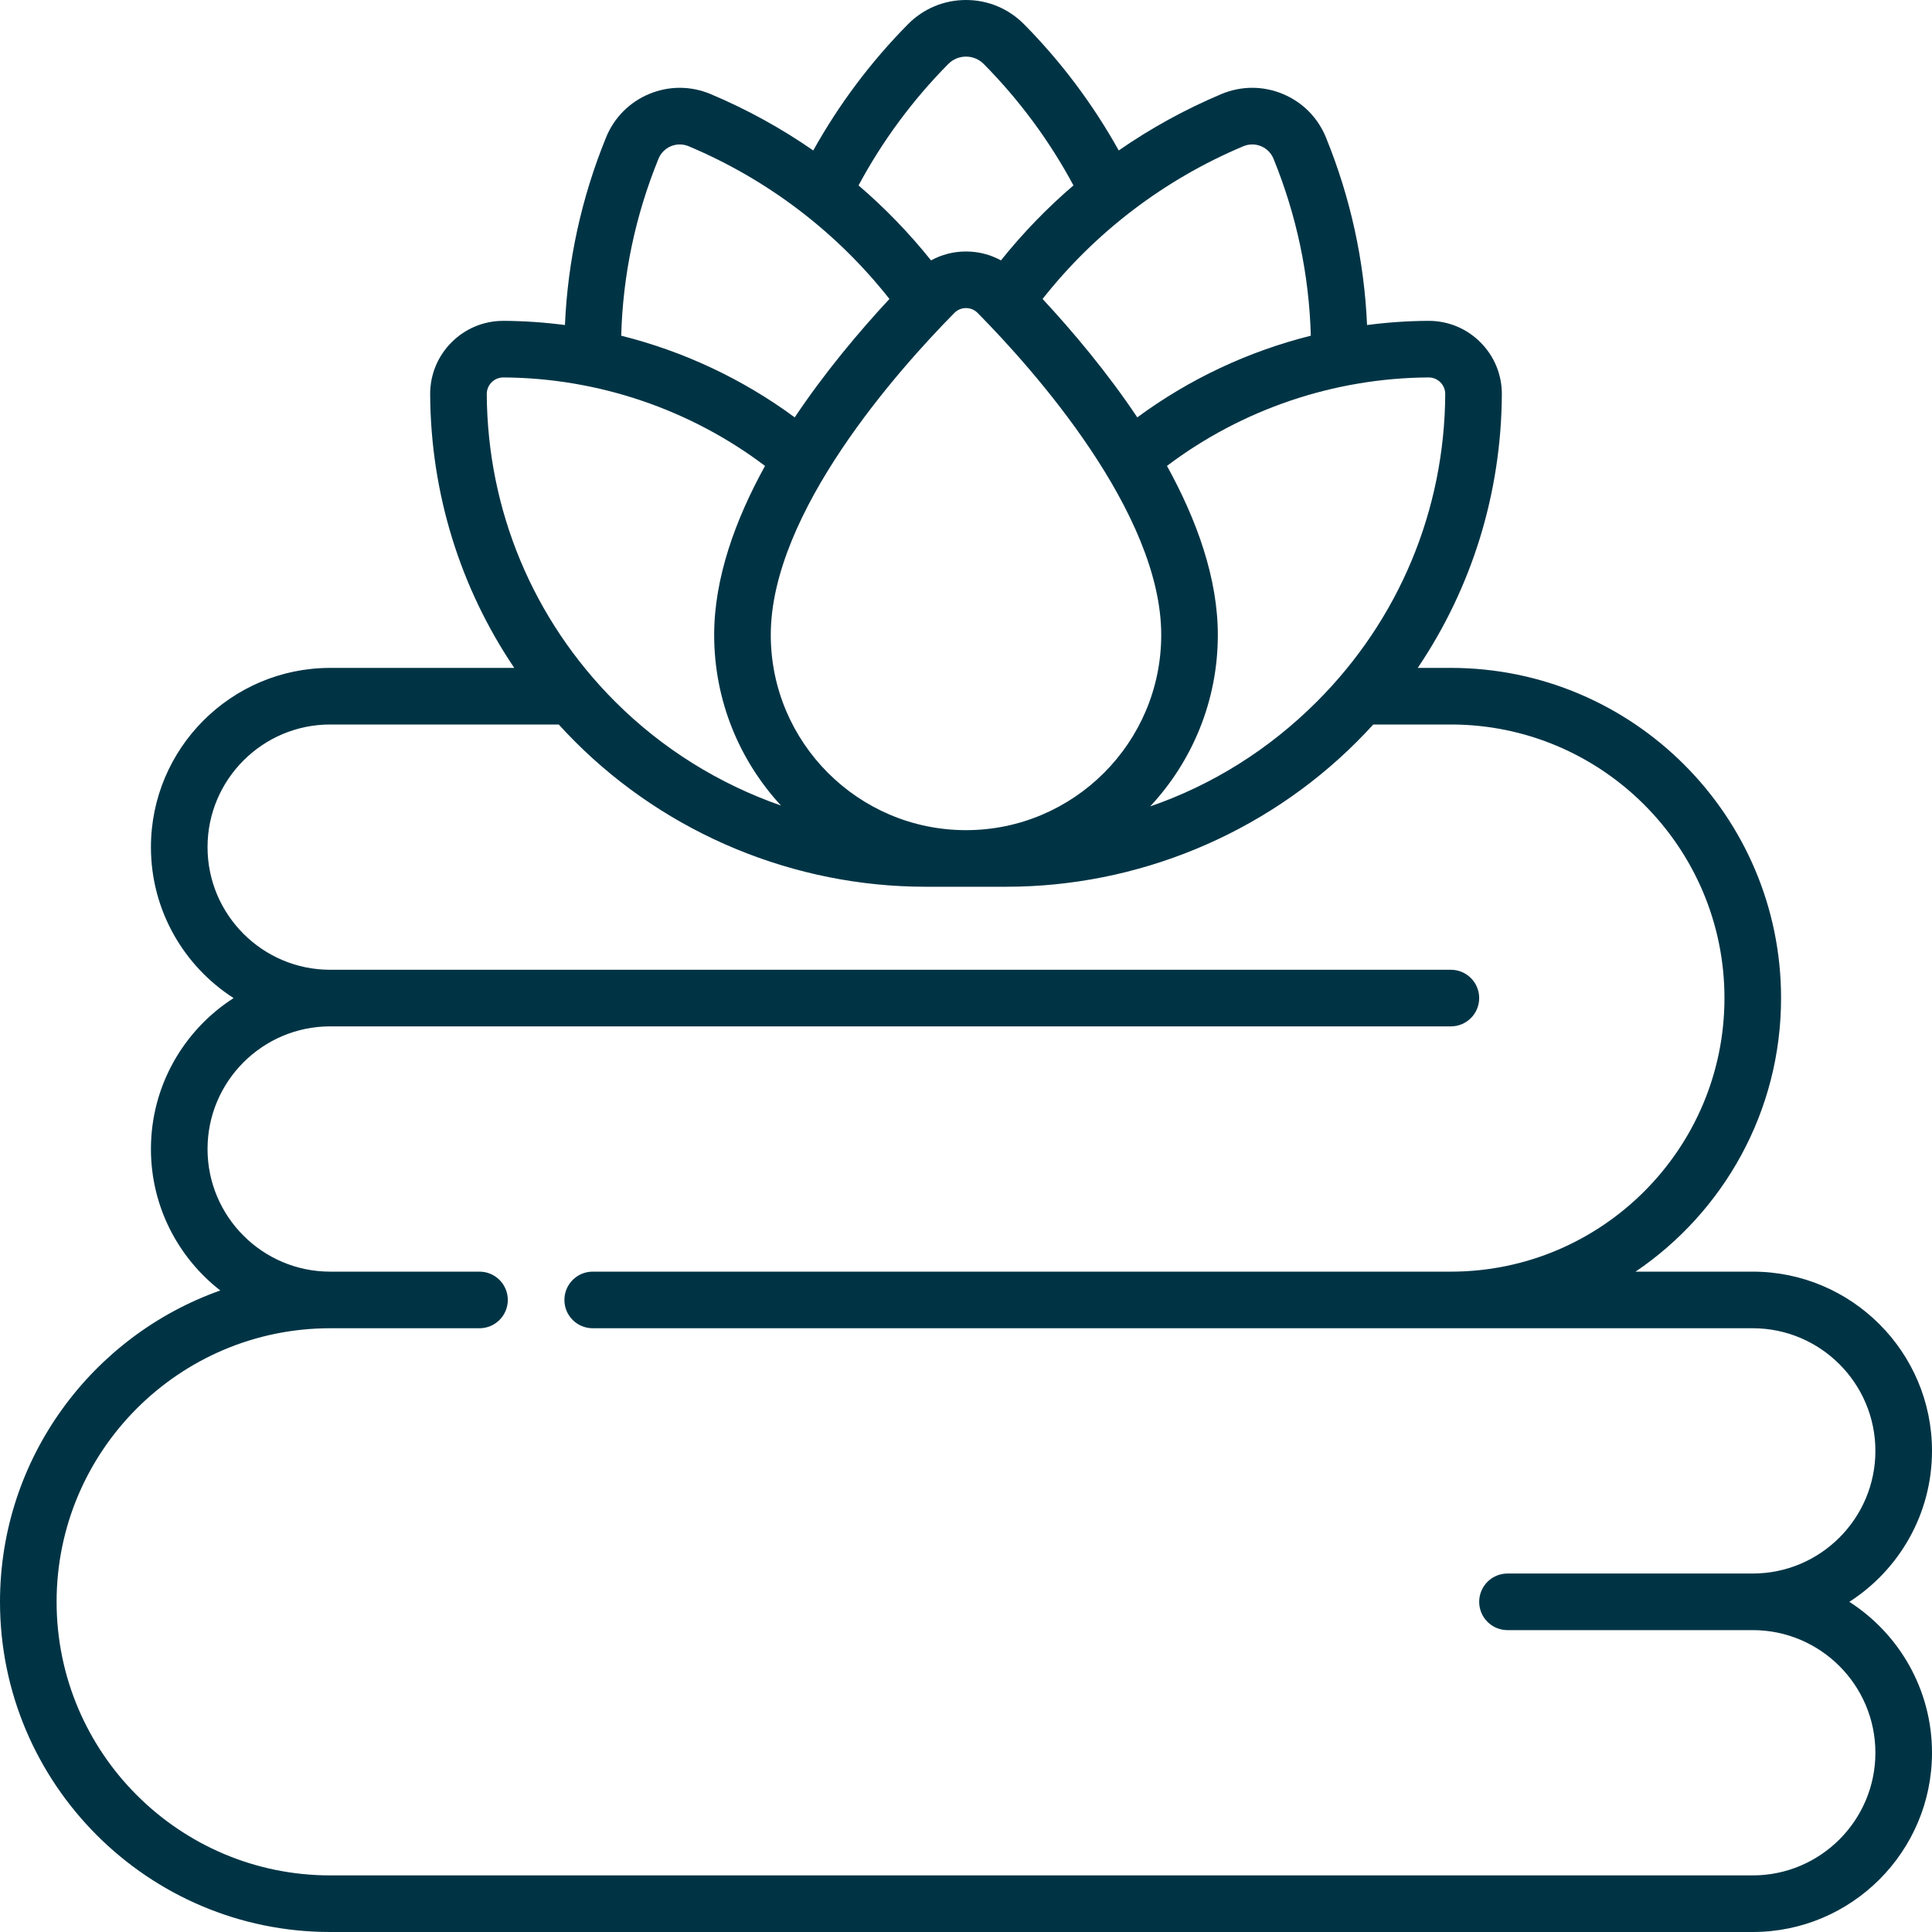 <svg width="282" height="282" viewBox="0 0 282 282" fill="none" xmlns="http://www.w3.org/2000/svg">
<path d="M269.934 233.807C277.186 229.15 282 221.014 282 211.775C282 197.35 270.263 185.613 255.838 185.613H238.731C251.536 176.941 259.969 162.278 259.969 145.682C259.969 119.108 238.349 97.488 211.775 97.488H206.938C214.838 85.783 219.128 72.01 219.214 57.585C219.231 54.703 218.12 51.994 216.085 49.96C214.066 47.941 211.385 46.832 208.528 46.832H208.461C205.466 46.849 202.487 47.058 199.539 47.443C199.132 38.052 197.125 28.865 193.541 20.067C192.359 17.163 190.115 14.905 187.224 13.707C184.333 12.509 181.149 12.52 178.26 13.737C172.969 15.966 167.958 18.728 163.294 21.961C159.547 15.24 154.922 9.055 149.476 3.544C147.218 1.259 144.207 0 141 0C137.793 0 134.782 1.259 132.523 3.545C127.078 9.055 122.452 15.241 118.705 21.962C114.041 18.728 109.03 15.966 103.74 13.738C100.851 12.52 97.667 12.51 94.776 13.707C91.885 14.905 89.641 17.163 88.459 20.068C84.876 28.863 82.867 38.052 82.46 47.443C79.513 47.058 76.534 46.85 73.54 46.832H73.473C70.616 46.832 67.934 47.942 65.916 49.96C63.881 51.994 62.77 54.703 62.787 57.585C62.873 72.01 67.163 85.784 75.063 97.489H48.193C33.768 97.488 22.031 109.225 22.031 123.65C22.031 132.889 26.846 141.025 34.097 145.682C26.846 150.338 22.031 158.474 22.031 167.713C22.031 176.099 26.001 183.569 32.156 188.361C13.443 194.984 0 212.853 0 233.807C0 260.381 21.619 282 48.193 282H255.838C270.263 282 282 270.263 282 255.838C282 246.599 277.186 238.463 269.934 233.807ZM208.511 55.093H208.526C209.177 55.093 209.786 55.345 210.243 55.801C210.704 56.262 210.956 56.878 210.952 57.535C210.852 74.493 204.194 90.434 192.205 102.423C185.2 109.428 176.918 114.59 167.884 117.706C174.004 111.138 177.758 102.339 177.758 92.675C177.758 84.403 174.696 75.91 170.334 68.004C181.273 59.743 194.703 55.176 208.511 55.093ZM139.301 45.678C139.753 45.22 140.357 44.968 141 44.968C141.643 44.968 142.247 45.22 142.699 45.678C150.756 53.842 169.496 74.763 169.496 92.676C169.496 108.388 156.713 121.172 141 121.172C125.287 121.172 112.504 108.388 112.504 92.676C112.504 74.762 131.244 53.842 139.301 45.678ZM181.467 21.352C182.305 20.998 183.227 20.994 184.063 21.34C184.898 21.686 185.547 22.341 185.891 23.184C189.266 31.471 191.088 40.141 191.329 49C182.218 51.281 173.596 55.322 166.003 60.921C161.585 54.317 156.574 48.372 152.178 43.636C159.862 33.886 169.924 26.213 181.467 21.352ZM138.4 9.352C139.094 8.649 140.018 8.262 141 8.262C141.982 8.262 142.906 8.649 143.6 9.352C148.811 14.625 153.201 20.572 156.684 27.063C152.829 30.363 149.29 34.029 146.103 38.006C144.557 37.159 142.815 36.707 141 36.707C139.185 36.707 137.444 37.159 135.897 38.006C132.71 34.029 129.17 30.364 125.316 27.063C128.799 20.572 133.189 14.624 138.4 9.352ZM96.11 23.184C96.453 22.341 97.102 21.686 97.938 21.34C98.773 20.994 99.695 20.998 100.534 21.352C112.075 26.213 122.139 33.886 129.824 43.635C125.427 48.371 120.416 54.316 115.998 60.921C108.405 55.321 99.783 51.281 90.673 48.999C90.914 40.14 92.736 31.468 96.11 23.184ZM71.757 55.801C72.214 55.345 72.823 55.093 73.474 55.093H73.49C87.297 55.175 100.726 59.743 111.666 68.005C107.304 75.911 104.242 84.403 104.242 92.675C104.242 102.276 107.946 111.026 113.996 117.58C104.97 114.431 96.658 109.287 89.795 102.423C77.806 90.434 71.148 74.493 71.048 57.535C71.044 56.879 71.296 56.262 71.757 55.801ZM255.838 273.738H48.193C26.175 273.738 8.262 255.825 8.262 233.807C8.262 211.788 26.175 193.875 48.193 193.875H69.989C72.271 193.875 74.12 192.026 74.12 189.744C74.12 187.462 72.271 185.613 69.989 185.613H48.193C38.323 185.613 30.293 177.583 30.293 167.713C30.293 157.842 38.323 149.812 48.193 149.812H211.775C214.057 149.812 215.906 147.964 215.906 145.682C215.906 143.4 214.057 141.551 211.775 141.551H48.193C38.323 141.551 30.293 133.521 30.293 123.65C30.293 113.78 38.323 105.75 48.193 105.75H81.555C82.332 106.604 83.131 107.444 83.953 108.265C97.488 121.8 116.005 129.434 135.105 129.432H146.896C165.991 129.432 184.517 121.795 198.047 108.265C198.869 107.443 199.668 106.604 200.446 105.75H211.775C233.794 105.75 251.707 123.663 251.707 145.682C251.707 167.7 233.794 185.613 211.775 185.613H86.513C84.231 185.613 82.382 187.462 82.382 189.744C82.382 192.026 84.231 193.875 86.513 193.875H255.838C265.708 193.875 273.738 201.905 273.738 211.775C273.738 221.646 265.708 229.676 255.838 229.676H220.037C217.756 229.676 215.906 231.525 215.906 233.807C215.906 236.089 217.756 237.938 220.037 237.938H255.838C265.708 237.938 273.738 245.967 273.738 255.838C273.738 265.708 265.708 273.738 255.838 273.738Z" fill="#003445"/>
</svg>
